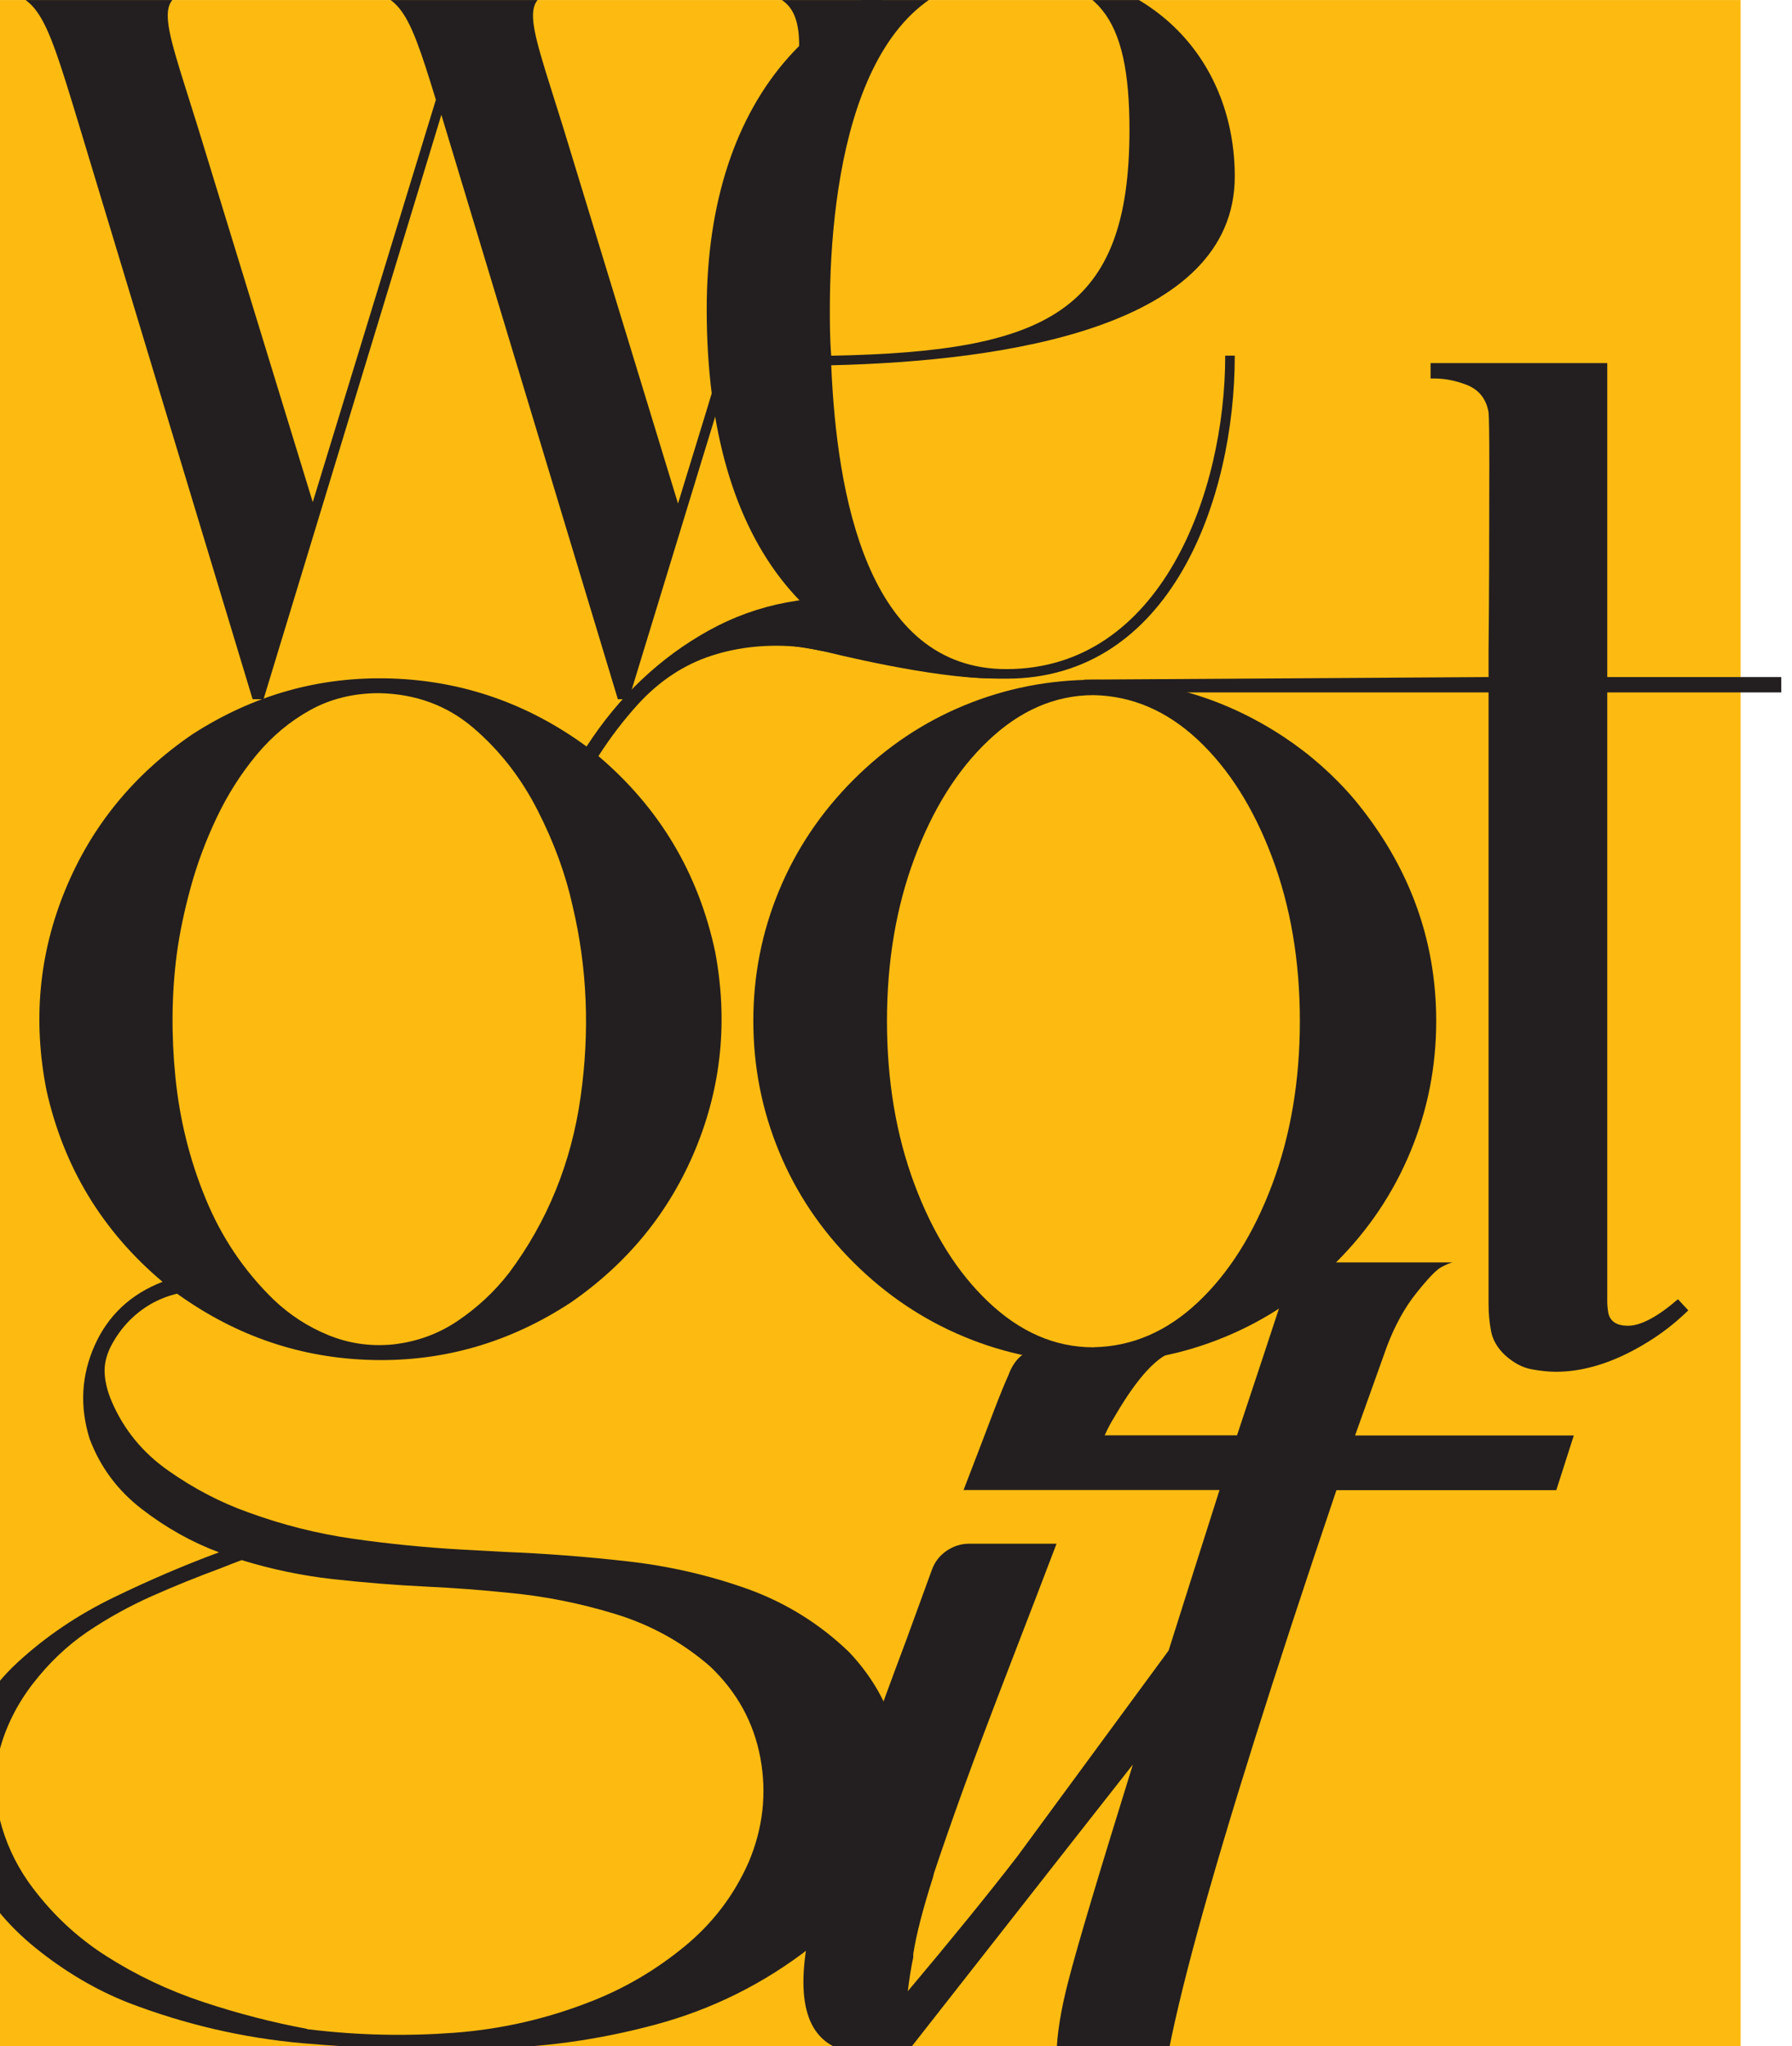 <?xml version="1.0" encoding="utf-8"?>
<!-- Generator: Adobe Illustrator 27.5.0, SVG Export Plug-In . SVG Version: 6.00 Build 0)  -->
<svg version="1.1" id="Layer_1" xmlns="http://www.w3.org/2000/svg" xmlns:xlink="http://www.w3.org/1999/xlink" x="0px" y="0px"
	 viewBox="0 0 378.61 432.13" style="enable-background:new 0 0 378.61 432.13;" xml:space="preserve">
<style type="text/css">
	.st0{fill:#231F20;}
	.st1{fill:#181818;}
	.st2{fill:#FDBB11;}
	.st3{fill:#FFFFFF;}
	
		.st4{clip-path:url(#SVGID_00000115512306604314599600000017005158183493401010_);fill:none;stroke:#FDBB11;stroke-width:5;stroke-miterlimit:10;}
	
		.st5{clip-path:url(#SVGID_00000115512306604314599600000017005158183493401010_);fill:none;stroke:#FFFFFF;stroke-width:5;stroke-miterlimit:10;}
	.st6{clip-path:url(#SVGID_00000089562862029106624080000005903474216790909617_);}
</style>
<g>
	<defs>
		<rect id="SVGID_00000071518563192382573300000000316145104705824920_" x="0" y="0.01" width="378.61" height="432.5"/>
	</defs>
	<clipPath id="SVGID_00000168831903156106964450000015829603693265315256_">
		<use xlink:href="#SVGID_00000071518563192382573300000000316145104705824920_"  style="overflow:visible;"/>
	</clipPath>
	<g style="clip-path:url(#SVGID_00000168831903156106964450000015829603693265315256_);">
		<g>
			<rect x="0" y="0.01" class="st2" width="367.76" height="432.5"/>
		</g>
		<g>
			<g>
				<path class="st0" d="M45.56-4.08v2.02C31.4-2.05,34,1.7,41.8,26.85l24.28,79.19l26.01-84.97C85.73,0.26,84.29-2.05,72.44-2.05
					v-2.02h50.29v2.02c-14.16,0-11.56,3.76-3.76,28.9l24.28,79.48C176.78-2.63,175.62-2.05,149.9-2.05v-2.02h50.29v2.02
					c-23.41,0-21.1-1.16-67.34,149.71h-2.31L93.25,24.25L55.68,147.66h-2.31L16.66,26.27C8.85,0.55,7.99-2.05-4.73-2.05v-2.02H45.56
					z"/>
				<path class="st0" d="M212.61-6.97c32.08,0,48.27,20.81,48.27,44.22c0,31.79-48.27,39.02-85.26,39.89
					c1.16,27.17,7.52,64.16,37,64.16c32.66,0,46.24-37.28,46.24-66.19h2.02c0,30.35-13.58,68.21-48.27,68.21
					c-40.17,0.29-63.3-27.46-63.3-78.04C149.32,19.91,174.17-6.97,212.61-6.97z M175.33,65.29c0,2.89,0,6.36,0.29,9.83
					c45.67-0.87,63.01-9.25,63.01-47.69c0-24.28-6.65-32.37-26.01-32.37C181.11-4.94,175.33,37.83,175.33,65.29z"/>
			</g>
			<g>
				<path class="st0" d="M179.44,348.93c8.65,9.2,12.14,20.07,10.47,32.62c-1.08,6-3.27,11.5-6.57,16.47s-7.3,9.36-12.01,13.15
					c-9.85,7.68-20.8,13.15-32.87,16.39c-12.07,3.25-24.24,4.92-36.52,5.03c-12.71,0.38-25.36,0.01-37.94-1.1
					c-12.58-1.11-24.87-3.96-36.88-8.56c-6.87-2.71-13.4-6.56-19.6-11.56c-6.19-5-10.91-10.9-14.16-17.69
					c-3.25-6.79-3.92-14.24-2.03-22.36c2.32-8.06,6.46-14.82,12.42-20.29c5.95-5.47,12.73-10.04,20.33-13.72
					c7.6-3.68,15-6.84,22.19-9.49c-5.79-2.16-11.24-5.22-16.35-9.17c-5.11-3.95-8.78-8.9-11-14.85c-2.11-6.82-1.74-13.39,1.1-19.72
					s7.61-10.79,14.32-13.39c-12.71-10.71-20.88-24.18-24.51-40.41c-2.92-14.71-1.61-28.82,3.94-42.32
					c5.55-13.5,14.51-24.47,26.9-32.91c12.93-8.33,26.93-12.25,42-11.77c15.06,0.49,28.82,5.27,41.26,14.36
					c6.87-10.6,15.48-18.77,25.84-24.51c10.36-5.73,21.95-7.9,34.77-6.49c-0.11,0.65-0.19,1.38-0.24,2.19
					c0,2.38-0.46,4.52-1.38,6.41c-1.13,1.73-2.68,2.61-4.63,2.64c-1.95,0.03-3.95-0.2-6-0.69c-1.19-0.27-2.27-0.46-3.25-0.57
					c-6.65-0.65-12.88-0.04-18.66,1.83c-5.79,1.87-10.96,5.26-15.5,10.18c-3.14,3.46-5.95,7.14-8.44,11.04
					c12.93,10.98,21.15,24.78,24.67,41.39c2.7,14.44,1.33,28.29-4.14,41.55c-5.47,13.26-14.26,24.08-26.38,32.46
					c-12.88,8.44-26.83,12.48-41.87,12.13c-15.04-0.35-28.81-5.02-41.3-14c-4.06,0.97-7.55,3-10.47,6.09
					c-1.41,1.52-2.6,3.22-3.57,5.11c-0.97,1.95-1.39,3.87-1.26,5.76c0.13,1.89,0.64,3.84,1.5,5.84c2.54,5.9,6.5,10.74,11.89,14.53
					c5.38,3.79,11.02,6.74,16.92,8.84c7.25,2.65,14.67,4.52,22.28,5.6c7.6,1.08,15.24,1.84,22.93,2.27c2.92,0.16,5.9,0.32,8.92,0.49
					c8.49,0.33,17.16,0.99,26.01,1.99c8.85,1,17.31,2.95,25.4,5.84C166.06,338.48,173.22,342.93,179.44,348.93z M65.83,428.62
					c10.01,1.19,20.07,1.41,30.19,0.65c10.11-0.76,19.91-3.03,29.38-6.82c6.93-2.76,13.35-6.57,19.27-11.44
					c5.92-4.87,10.43-10.79,13.51-17.77c3.03-7.19,3.85-14.53,2.47-21.99c-1.38-7.47-4.91-13.91-10.59-19.31
					c-5.84-5.09-12.51-8.78-20-11.08c-7.5-2.3-15.05-3.8-22.68-4.5c-5.74-0.6-11.5-1.03-17.29-1.3c-6.6-0.32-13.17-0.85-19.72-1.58
					c-6.55-0.73-12.98-2.07-19.31-4.02c-1.46,0.54-2.92,1.11-4.38,1.7c-4.87,1.79-9.71,3.74-14.53,5.88
					c-4.82,2.14-9.39,4.67-13.72,7.59c-4.28,2.92-8.09,6.55-11.44,10.87c-3.35,4.33-5.71,9.01-7.06,14.04
					c-1.19,4.92-1.19,9.78,0,14.57c1.19,4.79,3.22,9.24,6.09,13.35c4.49,6.27,9.93,11.45,16.31,15.54
					c6.38,4.08,13.25,7.34,20.61,9.78c7.36,2.44,14.69,4.33,21.99,5.68v0.08C65.26,428.54,65.56,428.57,65.83,428.62z M80.11,146.38
					c-5.41,0-10.26,1.19-14.57,3.57c-4.3,2.38-8.09,5.55-11.36,9.49s-6.06,8.33-8.36,13.15c-2.3,4.82-4.14,9.74-5.52,14.77
					c-1.38,5.03-2.37,9.77-2.96,14.2c-1.08,8.33-1.17,16.96-0.28,25.89c0.89,8.93,3.01,17.48,6.37,25.64
					c3.35,8.17,8.14,15.29,14.36,21.34c3.41,3.25,7.26,5.75,11.57,7.51c4.3,1.76,8.8,2.42,13.51,1.99c5.09-0.54,9.7-2.2,13.83-4.99
					c4.14-2.79,7.75-6.15,10.83-10.1c8.11-10.87,13.16-23.25,15.13-37.13c1.97-13.88,1.42-27.31-1.66-40.29
					c-1.46-6.71-3.93-13.48-7.43-20.33c-3.49-6.84-8.01-12.63-13.55-17.37C94.49,148.99,87.85,146.54,80.11,146.38z"/>
				<path class="st0" d="M231.3,287.75c-9.63,0-18.81-1.81-27.55-5.44c-8.74-3.62-16.54-8.86-23.41-15.7
					c-6.87-6.84-12.12-14.65-15.74-23.41s-5.44-17.96-5.44-27.59c0-9.63,1.81-18.81,5.44-27.55c3.62-8.74,8.87-16.54,15.74-23.41
					c6.87-6.87,14.67-12.1,23.41-15.7c8.74-3.6,17.92-5.4,27.55-5.4c14.39,0,27.67,4,39.85,12.01c5.73,3.79,10.79,8.28,15.17,13.47
					c11.41,13.85,17.12,29.38,17.12,46.58c0,9.63-1.81,18.83-5.44,27.59s-8.87,16.57-15.74,23.41c-6.87,6.84-14.67,12.08-23.41,15.7
					C250.12,285.93,240.93,287.75,231.3,287.75z M231.14,284.5c8.06-0.16,15.37-3.31,21.91-9.45c6.54-6.14,11.78-14.42,15.7-24.83
					c3.92-10.41,5.88-21.95,5.88-34.61s-1.96-24.2-5.88-34.61c-3.92-10.41-9.16-18.68-15.7-24.79c-6.55-6.11-13.88-9.25-21.99-9.41
					c-8.12,0-15.56,3.22-22.32,9.66c-6.49,6.17-11.67,14.43-15.54,24.79c-3.87,10.36-5.8,21.82-5.8,34.37
					c0,12.61,1.93,24.09,5.8,34.45c3.87,10.36,9.05,18.62,15.54,24.79c6.76,6.44,14.17,9.66,22.24,9.66H231.14z"/>
				<path class="st0" d="M328.7,289.69c-1.46,0-3.16-0.18-5.11-0.53c-1.95-0.35-3.84-1.37-5.68-3.04c-1.57-1.51-2.53-3.18-2.88-4.99
					c-0.35-1.81-0.53-3.75-0.53-5.8V146.22h-85.41v-2.7l85.41-0.54v-5.76c0.11-9.85,0.16-22.88,0.16-39.11
					c0-6.22-0.05-9.9-0.16-11.04c-0.49-2.81-2-4.73-4.54-5.76c-2.33-0.92-4.65-1.38-6.98-1.38h-0.73v-3.25h37.33v66.3h36.76v3.25
					h-36.76v128.54c0,0.87,0.08,1.73,0.24,2.6c0.43,1.73,1.81,2.6,4.14,2.6c2.7,0,6.22-1.87,10.55-5.6l2.19,2.35
					c-3.36,3.3-7.22,6.11-11.61,8.44C339.42,288.18,333.95,289.69,328.7,289.69z"/>
			</g>
			<path class="st0" d="M286.31,303.1c2.15-6.01,4.39-12.25,6.7-18.72c1.69-4.47,3.77-8.24,6.24-11.32c2.46-3.08,4.2-4.89,5.2-5.43
				c1-0.54,1.81-0.88,2.43-1.04h-27.5c-1.85,0-3.5,0.54-4.97,1.62c-1.47,1.08-2.43,2.47-2.89,4.16c-3.08,9.4-6.47,19.64-10.17,30.74
				H233.4c0.61-1.39,1.31-2.69,2.08-3.93c4.93-8.47,9.24-13.09,12.94-13.87l-14.56-0.23h-0.23l-12.71-0.46
				c-3.85,0-6.47,1.93-7.86,5.78c-0.77,1.7-1.73,4.04-2.89,7.05c-1.16,3-2.27,5.93-3.35,8.78c-1.08,2.85-2.16,5.66-3.24,8.43h4.62
				h19.65h29.81c-3.95,12.38-7.52,23.64-10.76,33.9l-31.98,43.5l0,0c-6.13,7.93-13.83,17.41-23.12,28.44c0.31-2.62,0.69-5,1.15-7.16
				c0-0.31,0-0.54,0-0.69c0.61-4,2-9.39,4.16-16.18l0.23-0.92c1.69-5.08,3.73-10.94,6.12-17.56c2.39-6.62,5.74-15.52,10.05-26.69
				c4.31-11.17,7.55-19.6,9.71-25.3h-18.49c-1.7,0-3.27,0.5-4.74,1.5c-1.47,1-2.51,2.35-3.12,4.05c-1.24,3.39-3,8.24-5.31,14.56
				c-12.33,32.81-19.33,54.23-21.03,64.24c-2.46,14.18,0.85,21.88,9.94,23.11c4.31,0.61,8.09,0.54,11.32-0.23l34.79-44.35
				l12.77-16.25c-7.21,23.18-11.76,38.42-13.6,45.59c-3.23,12.33-3.39,21.07-0.46,26.23c2.93,5.16,9.63,7.05,20.1,5.66
				c-2.16-11.09,10.17-56.23,36.97-135.42h46.45l3.7-11.55H286.31z"/>
			<path class="st0" d="M167.74,136.47c0,0,4.49,0.64,6.05,1.01s23.02,5.78,36.04,5.78c0,0,5.87-0.73-15.59-3.03
				c0,0-9.35-1.93-11.01-6.24c-1.65-4.31-14.77,0.92-14.77,0.92L167.74,136.47z"/>
		</g>
	</g>
</g>
</svg>
